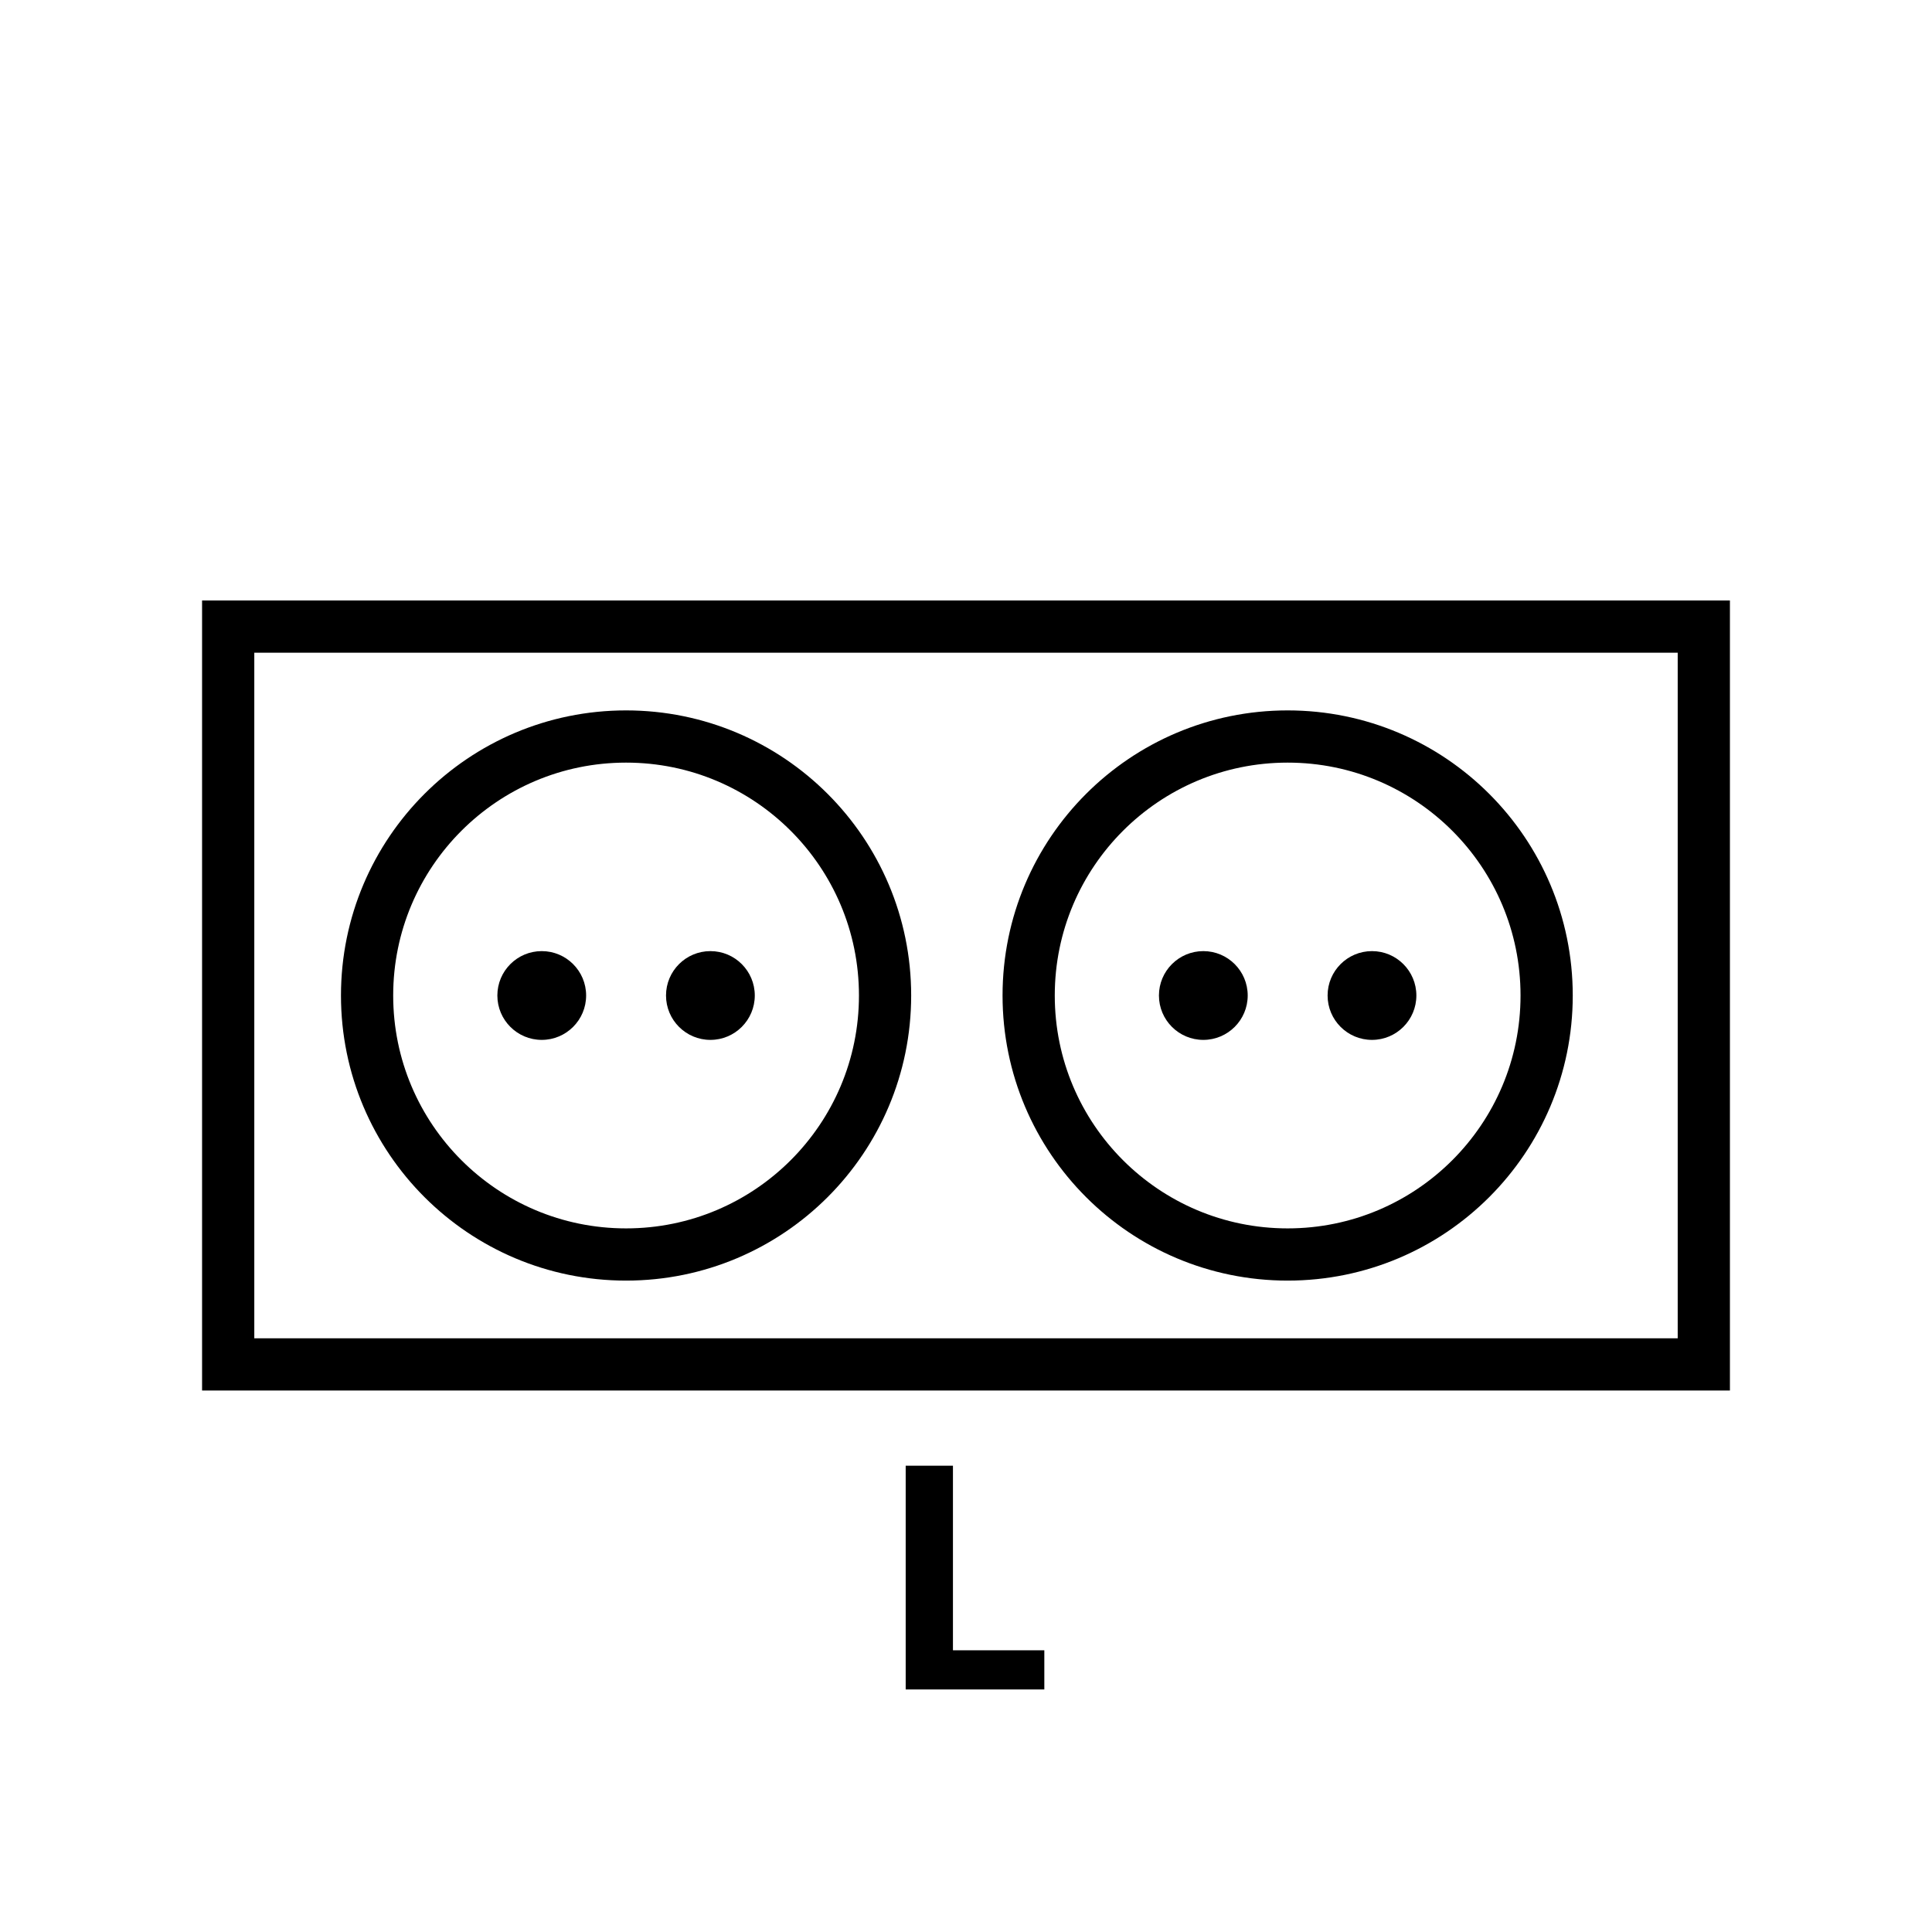 <svg id="Layer_1" data-name="Layer 1" xmlns="http://www.w3.org/2000/svg" viewBox="0 0 74 74"><defs><style>.cls-1{fill:none;stroke:#000;stroke-miterlimit:10;stroke-width:2px;}.cls-2{isolation:isolate;}</style></defs><rect class="cls-1" x="8.74" y="24" width="56.52" height="28.26"/><circle class="cls-1" cx="23.98" cy="38.13" r="9.92"/><circle class="cls-1" cx="49.32" cy="38.13" r="9.92"/><circle cx="20.75" cy="38.13" r="1.7"/><circle cx="27.21" cy="38.13" r="1.7"/><circle cx="46.09" cy="38.13" r="1.7"/><circle cx="52.55" cy="38.13" r="1.7"/><g class="cls-2"><path d="M34.69,64.71V56.14H36.5v7.07H40v1.5Z"/></g></svg>